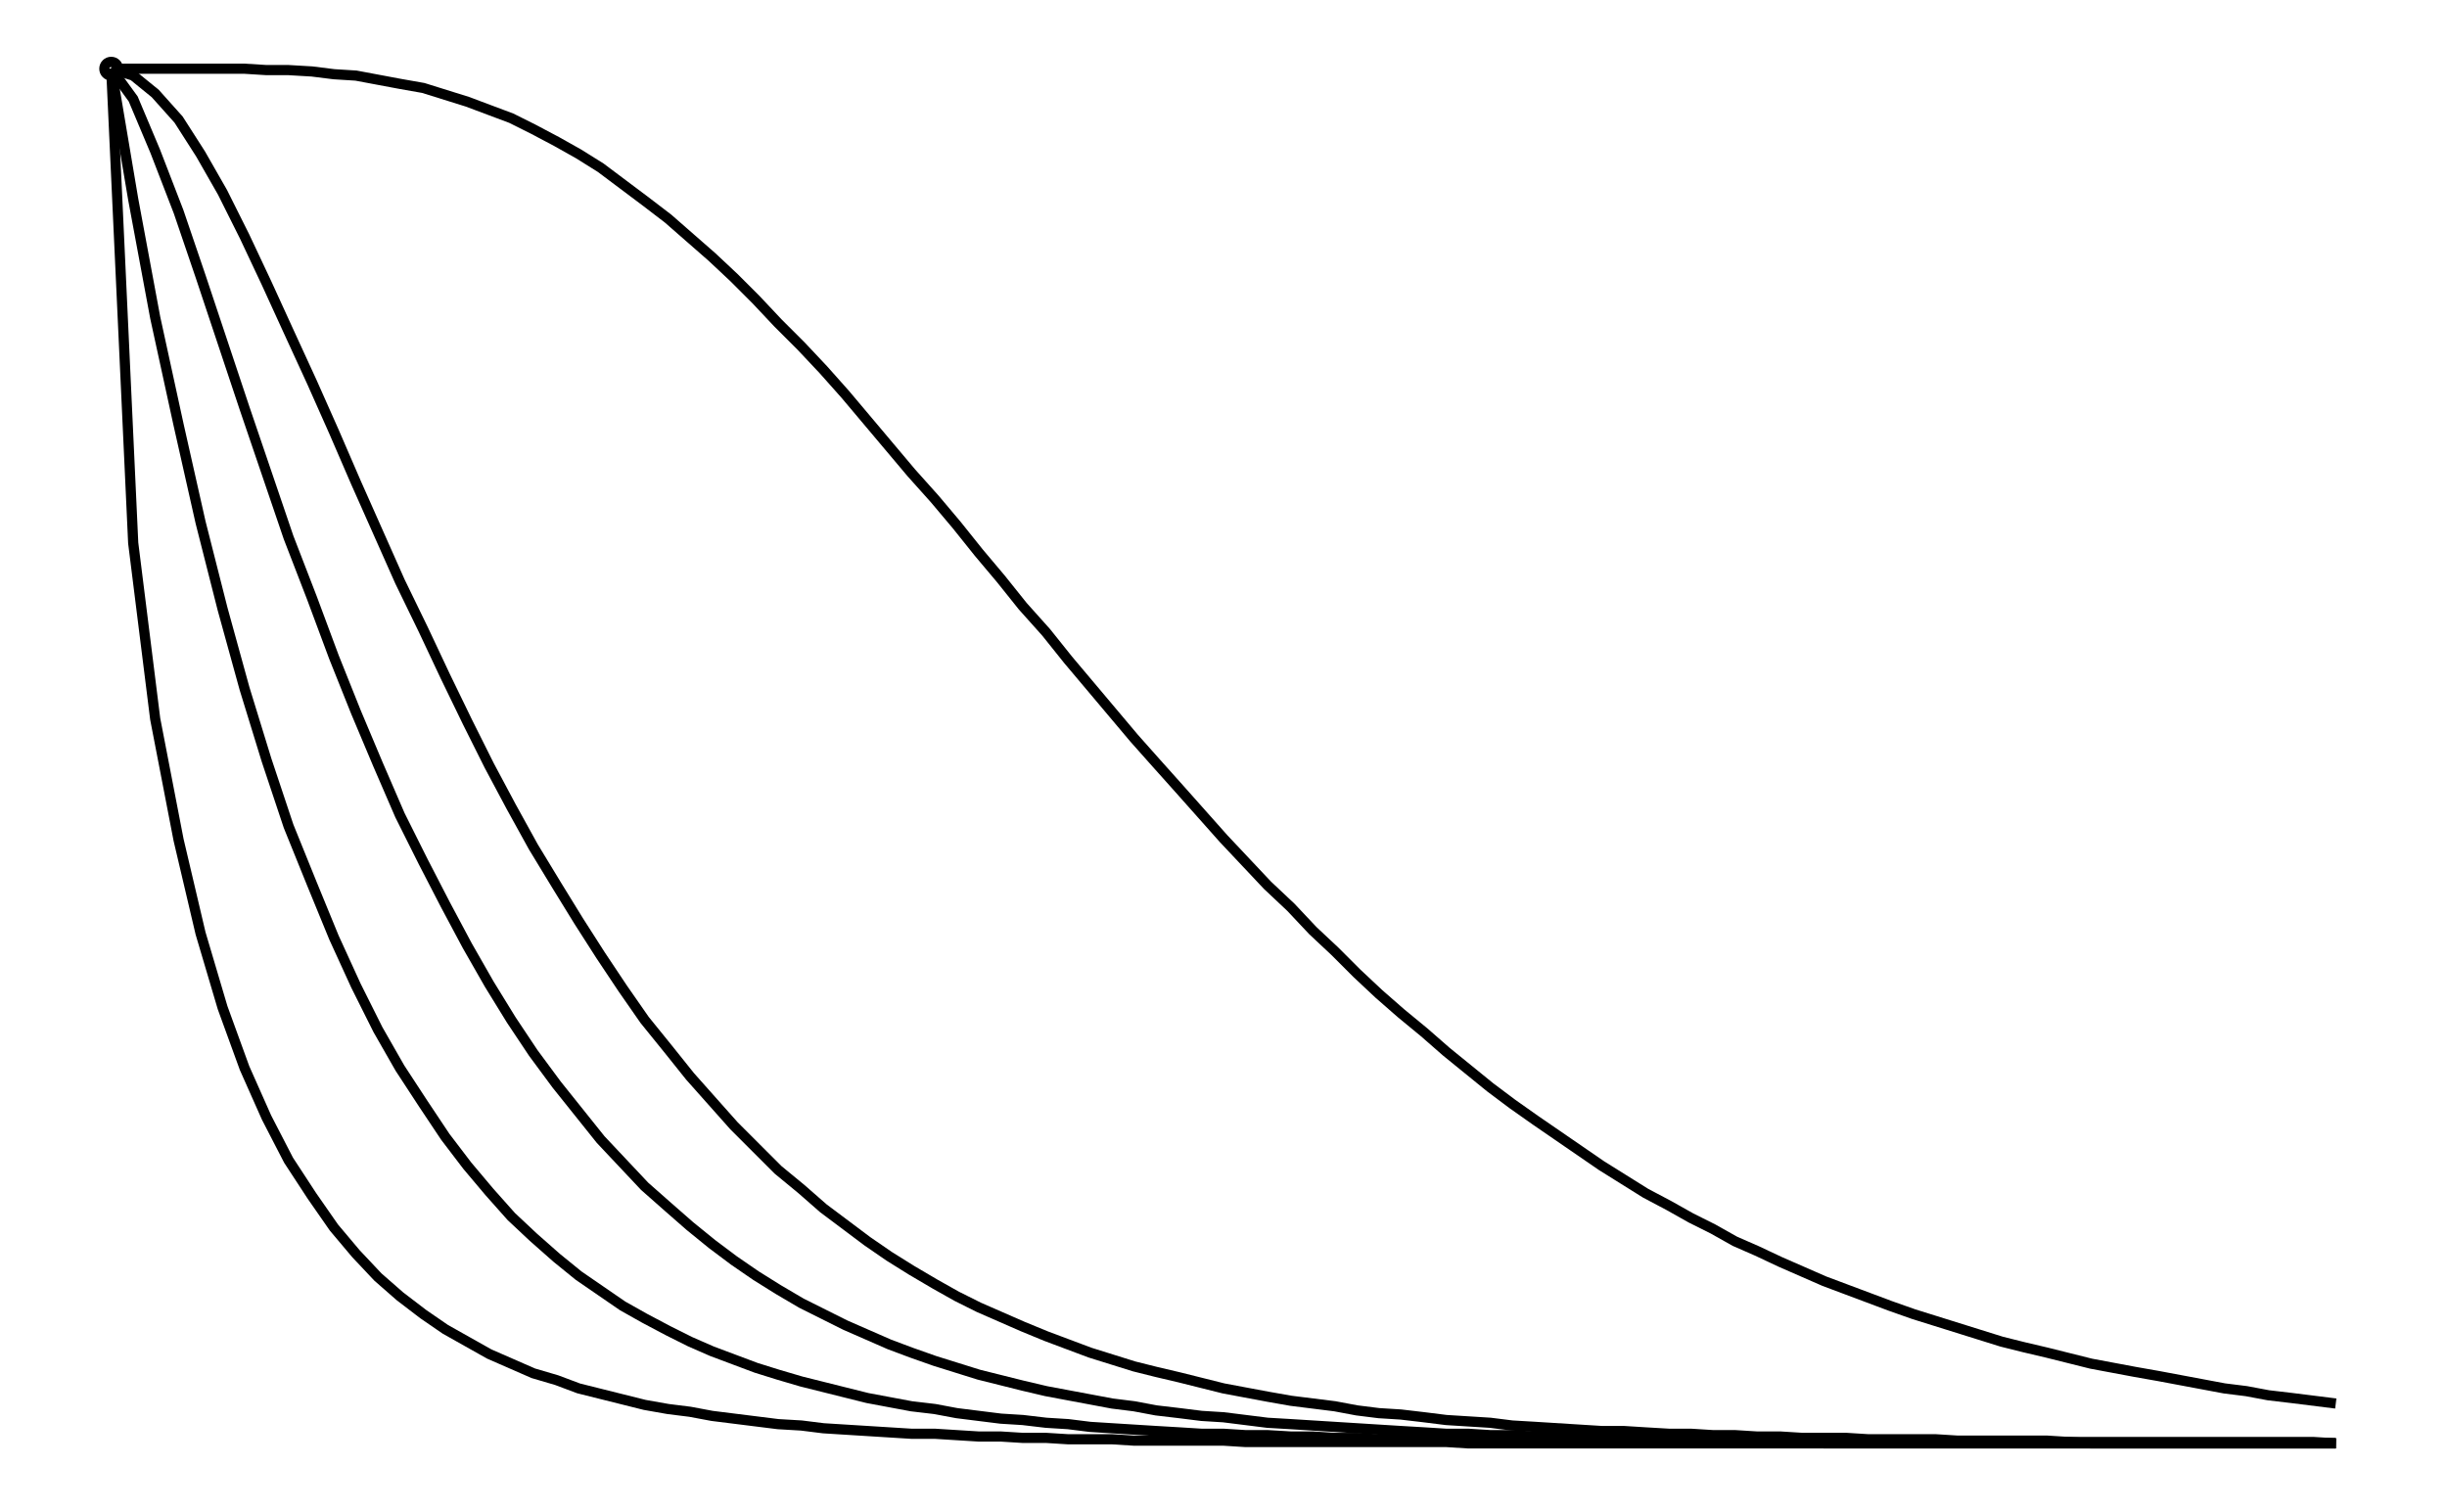 <svg xmlns="http://www.w3.org/2000/svg" width="161.8" height="100.0" viewBox="-5.000 -4.999 171.803 110.000">
<g fill="none" stroke="black" stroke-width="0.005%" transform="translate(0, 100.001) scale(100.001, -100.001)">
<circle cx="0.000" cy="1.000" r="0.005" />
<polyline points="0.000,1.000 0.016,0.655 0.032,0.527 0.049,0.439 0.065,0.371 0.081,0.317 0.097,0.273 0.113,0.237 0.129,0.206 0.146,0.180 0.162,0.157 0.178,0.138 0.194,0.121 0.210,0.107 0.227,0.094 0.243,0.083 0.259,0.074 0.275,0.065 0.291,0.058 0.307,0.051 0.324,0.046 0.340,0.040 0.356,0.036 0.372,0.032 0.388,0.028 0.405,0.025 0.421,0.023 0.437,0.020 0.453,0.018 0.469,0.016 0.485,0.014 0.502,0.013 0.518,0.011 0.534,0.010 0.550,0.009 0.566,0.008 0.582,0.007 0.599,0.007 0.615,0.006 0.631,0.005 0.647,0.005 0.663,0.004 0.680,0.004 0.696,0.003 0.712,0.003 0.728,0.003 0.744,0.002 0.760,0.002 0.777,0.002 0.793,0.002 0.809,0.002 0.825,0.001 0.841,0.001 0.858,0.001 0.874,0.001 0.890,0.001 0.906,0.001 0.922,0.001 0.938,0.001 0.955,0.001 0.971,0.001 0.987,0.000 1.003,0.000 1.019,0.000 1.036,0.000 1.052,0.000 1.068,0.000 1.084,0.000 1.100,0.000 1.116,0.000 1.133,0.000 1.149,0.000 1.165,0.000 1.181,0.000 1.197,0.000 1.214,0.000 1.230,0.000 1.246,0.000 1.262,0.000 1.278,0.000 1.294,0.000 1.311,0.000 1.327,0.000 1.343,0.000 1.359,0.000 1.375,0.000 1.391,0.000 1.408,0.000 1.424,0.000 1.440,0.000 1.456,0.000 1.472,0.000 1.489,0.000 1.505,0.000 1.521,0.000 1.537,0.000 1.553,0.000 1.569,0.000 1.586,0.000 1.602,0.000 1.618,0.000" />
<polyline points="0.000,1.000 0.016,0.905 0.032,0.819 0.049,0.741 0.065,0.670 0.081,0.607 0.097,0.549 0.113,0.497 0.129,0.449 0.146,0.407 0.162,0.368 0.178,0.333 0.194,0.301 0.210,0.273 0.227,0.247 0.243,0.223 0.259,0.202 0.275,0.183 0.291,0.165 0.307,0.150 0.324,0.135 0.340,0.122 0.356,0.111 0.372,0.100 0.388,0.091 0.405,0.082 0.421,0.074 0.437,0.067 0.453,0.061 0.469,0.055 0.485,0.050 0.502,0.045 0.518,0.041 0.534,0.037 0.550,0.033 0.566,0.030 0.582,0.027 0.599,0.025 0.615,0.022 0.631,0.020 0.647,0.018 0.663,0.017 0.680,0.015 0.696,0.014 0.712,0.012 0.728,0.011 0.744,0.010 0.760,0.009 0.777,0.008 0.793,0.007 0.809,0.007 0.825,0.006 0.841,0.006 0.858,0.005 0.874,0.005 0.890,0.004 0.906,0.004 0.922,0.003 0.938,0.003 0.955,0.003 0.971,0.002 0.987,0.002 1.003,0.002 1.019,0.002 1.036,0.002 1.052,0.002 1.068,0.001 1.084,0.001 1.100,0.001 1.116,0.001 1.133,0.001 1.149,0.001 1.165,0.001 1.181,0.001 1.197,0.001 1.214,0.001 1.230,0.001 1.246,0.000 1.262,0.000 1.278,0.000 1.294,0.000 1.311,0.000 1.327,0.000 1.343,0.000 1.359,0.000 1.375,0.000 1.391,0.000 1.408,0.000 1.424,0.000 1.440,0.000 1.456,0.000 1.472,0.000 1.489,0.000 1.505,0.000 1.521,0.000 1.537,0.000 1.553,0.000 1.569,0.000 1.586,0.000 1.602,0.000 1.618,0.000" />
<polyline points="0.000,1.000 0.016,0.978 0.032,0.940 0.049,0.896 0.065,0.849 0.081,0.801 0.097,0.753 0.113,0.706 0.129,0.659 0.146,0.615 0.162,0.572 0.178,0.532 0.194,0.494 0.210,0.457 0.227,0.423 0.243,0.392 0.259,0.362 0.275,0.334 0.291,0.308 0.307,0.284 0.324,0.261 0.340,0.241 0.356,0.221 0.372,0.204 0.388,0.187 0.405,0.172 0.421,0.158 0.437,0.145 0.453,0.133 0.469,0.122 0.485,0.112 0.502,0.102 0.518,0.094 0.534,0.086 0.550,0.079 0.566,0.072 0.582,0.066 0.599,0.060 0.615,0.055 0.631,0.050 0.647,0.046 0.663,0.042 0.680,0.038 0.696,0.035 0.712,0.032 0.728,0.029 0.744,0.027 0.760,0.024 0.777,0.022 0.793,0.020 0.809,0.019 0.825,0.017 0.841,0.015 0.858,0.014 0.874,0.013 0.890,0.012 0.906,0.011 0.922,0.010 0.938,0.009 0.955,0.008 0.971,0.007 0.987,0.007 1.003,0.006 1.019,0.006 1.036,0.005 1.052,0.005 1.068,0.004 1.084,0.004 1.100,0.004 1.116,0.003 1.133,0.003 1.149,0.003 1.165,0.002 1.181,0.002 1.197,0.002 1.214,0.002 1.230,0.002 1.246,0.002 1.262,0.001 1.278,0.001 1.294,0.001 1.311,0.001 1.327,0.001 1.343,0.001 1.359,0.001 1.375,0.001 1.391,0.001 1.408,0.001 1.424,0.001 1.440,0.000 1.456,0.000 1.472,0.000 1.489,0.000 1.505,0.000 1.521,0.000 1.537,0.000 1.553,0.000 1.569,0.000 1.586,0.000 1.602,0.000 1.618,0.000" />
<polyline points="0.000,1.000 0.016,0.995 0.032,0.982 0.049,0.963 0.065,0.938 0.081,0.910 0.097,0.878 0.113,0.844 0.129,0.809 0.146,0.772 0.162,0.736 0.178,0.699 0.194,0.663 0.210,0.627 0.227,0.592 0.243,0.558 0.259,0.525 0.275,0.493 0.291,0.463 0.307,0.434 0.324,0.406 0.340,0.380 0.356,0.355 0.372,0.331 0.388,0.308 0.405,0.287 0.421,0.267 0.437,0.249 0.453,0.231 0.469,0.215 0.485,0.199 0.502,0.185 0.518,0.171 0.534,0.159 0.550,0.147 0.566,0.136 0.582,0.126 0.599,0.116 0.615,0.107 0.631,0.099 0.647,0.092 0.663,0.085 0.680,0.078 0.696,0.072 0.712,0.066 0.728,0.061 0.744,0.056 0.760,0.052 0.777,0.048 0.793,0.044 0.809,0.040 0.825,0.037 0.841,0.034 0.858,0.031 0.874,0.029 0.890,0.027 0.906,0.024 0.922,0.022 0.938,0.021 0.955,0.019 0.971,0.017 0.987,0.016 1.003,0.015 1.019,0.013 1.036,0.012 1.052,0.011 1.068,0.010 1.084,0.009 1.100,0.009 1.116,0.008 1.133,0.007 1.149,0.007 1.165,0.006 1.181,0.006 1.197,0.005 1.214,0.005 1.230,0.004 1.246,0.004 1.262,0.004 1.278,0.003 1.294,0.003 1.311,0.003 1.327,0.003 1.343,0.002 1.359,0.002 1.375,0.002 1.391,0.002 1.408,0.002 1.424,0.001 1.440,0.001 1.456,0.001 1.472,0.001 1.489,0.001 1.505,0.001 1.521,0.001 1.537,0.001 1.553,0.001 1.569,0.001 1.586,0.001 1.602,0.001 1.618,0.000" />
<polyline points="0.000,1.000 0.016,1.000 0.032,1.000 0.049,1.000 0.065,1.000 0.081,1.000 0.097,1.000 0.113,0.999 0.129,0.999 0.146,0.998 0.162,0.996 0.178,0.995 0.194,0.992 0.210,0.989 0.227,0.986 0.243,0.981 0.259,0.976 0.275,0.970 0.291,0.964 0.307,0.956 0.324,0.947 0.340,0.938 0.356,0.928 0.372,0.916 0.388,0.904 0.405,0.891 0.421,0.877 0.437,0.863 0.453,0.848 0.469,0.832 0.485,0.815 0.502,0.798 0.518,0.781 0.534,0.763 0.550,0.744 0.566,0.725 0.582,0.706 0.599,0.687 0.615,0.668 0.631,0.648 0.647,0.629 0.663,0.609 0.680,0.590 0.696,0.570 0.712,0.551 0.728,0.532 0.744,0.513 0.760,0.495 0.777,0.476 0.793,0.458 0.809,0.440 0.825,0.423 0.841,0.406 0.858,0.390 0.874,0.373 0.890,0.358 0.906,0.342 0.922,0.327 0.938,0.313 0.955,0.299 0.971,0.285 0.987,0.272 1.003,0.259 1.019,0.247 1.036,0.235 1.052,0.224 1.068,0.213 1.084,0.202 1.100,0.192 1.116,0.182 1.133,0.173 1.149,0.164 1.165,0.156 1.181,0.147 1.197,0.140 1.214,0.132 1.230,0.125 1.246,0.118 1.262,0.112 1.278,0.106 1.294,0.100 1.311,0.094 1.327,0.089 1.343,0.084 1.359,0.079 1.375,0.074 1.391,0.070 1.408,0.066 1.424,0.062 1.440,0.058 1.456,0.055 1.472,0.052 1.489,0.049 1.505,0.046 1.521,0.043 1.537,0.040 1.553,0.038 1.569,0.035 1.586,0.033 1.602,0.031 1.618,0.029" />
</g>
</svg>